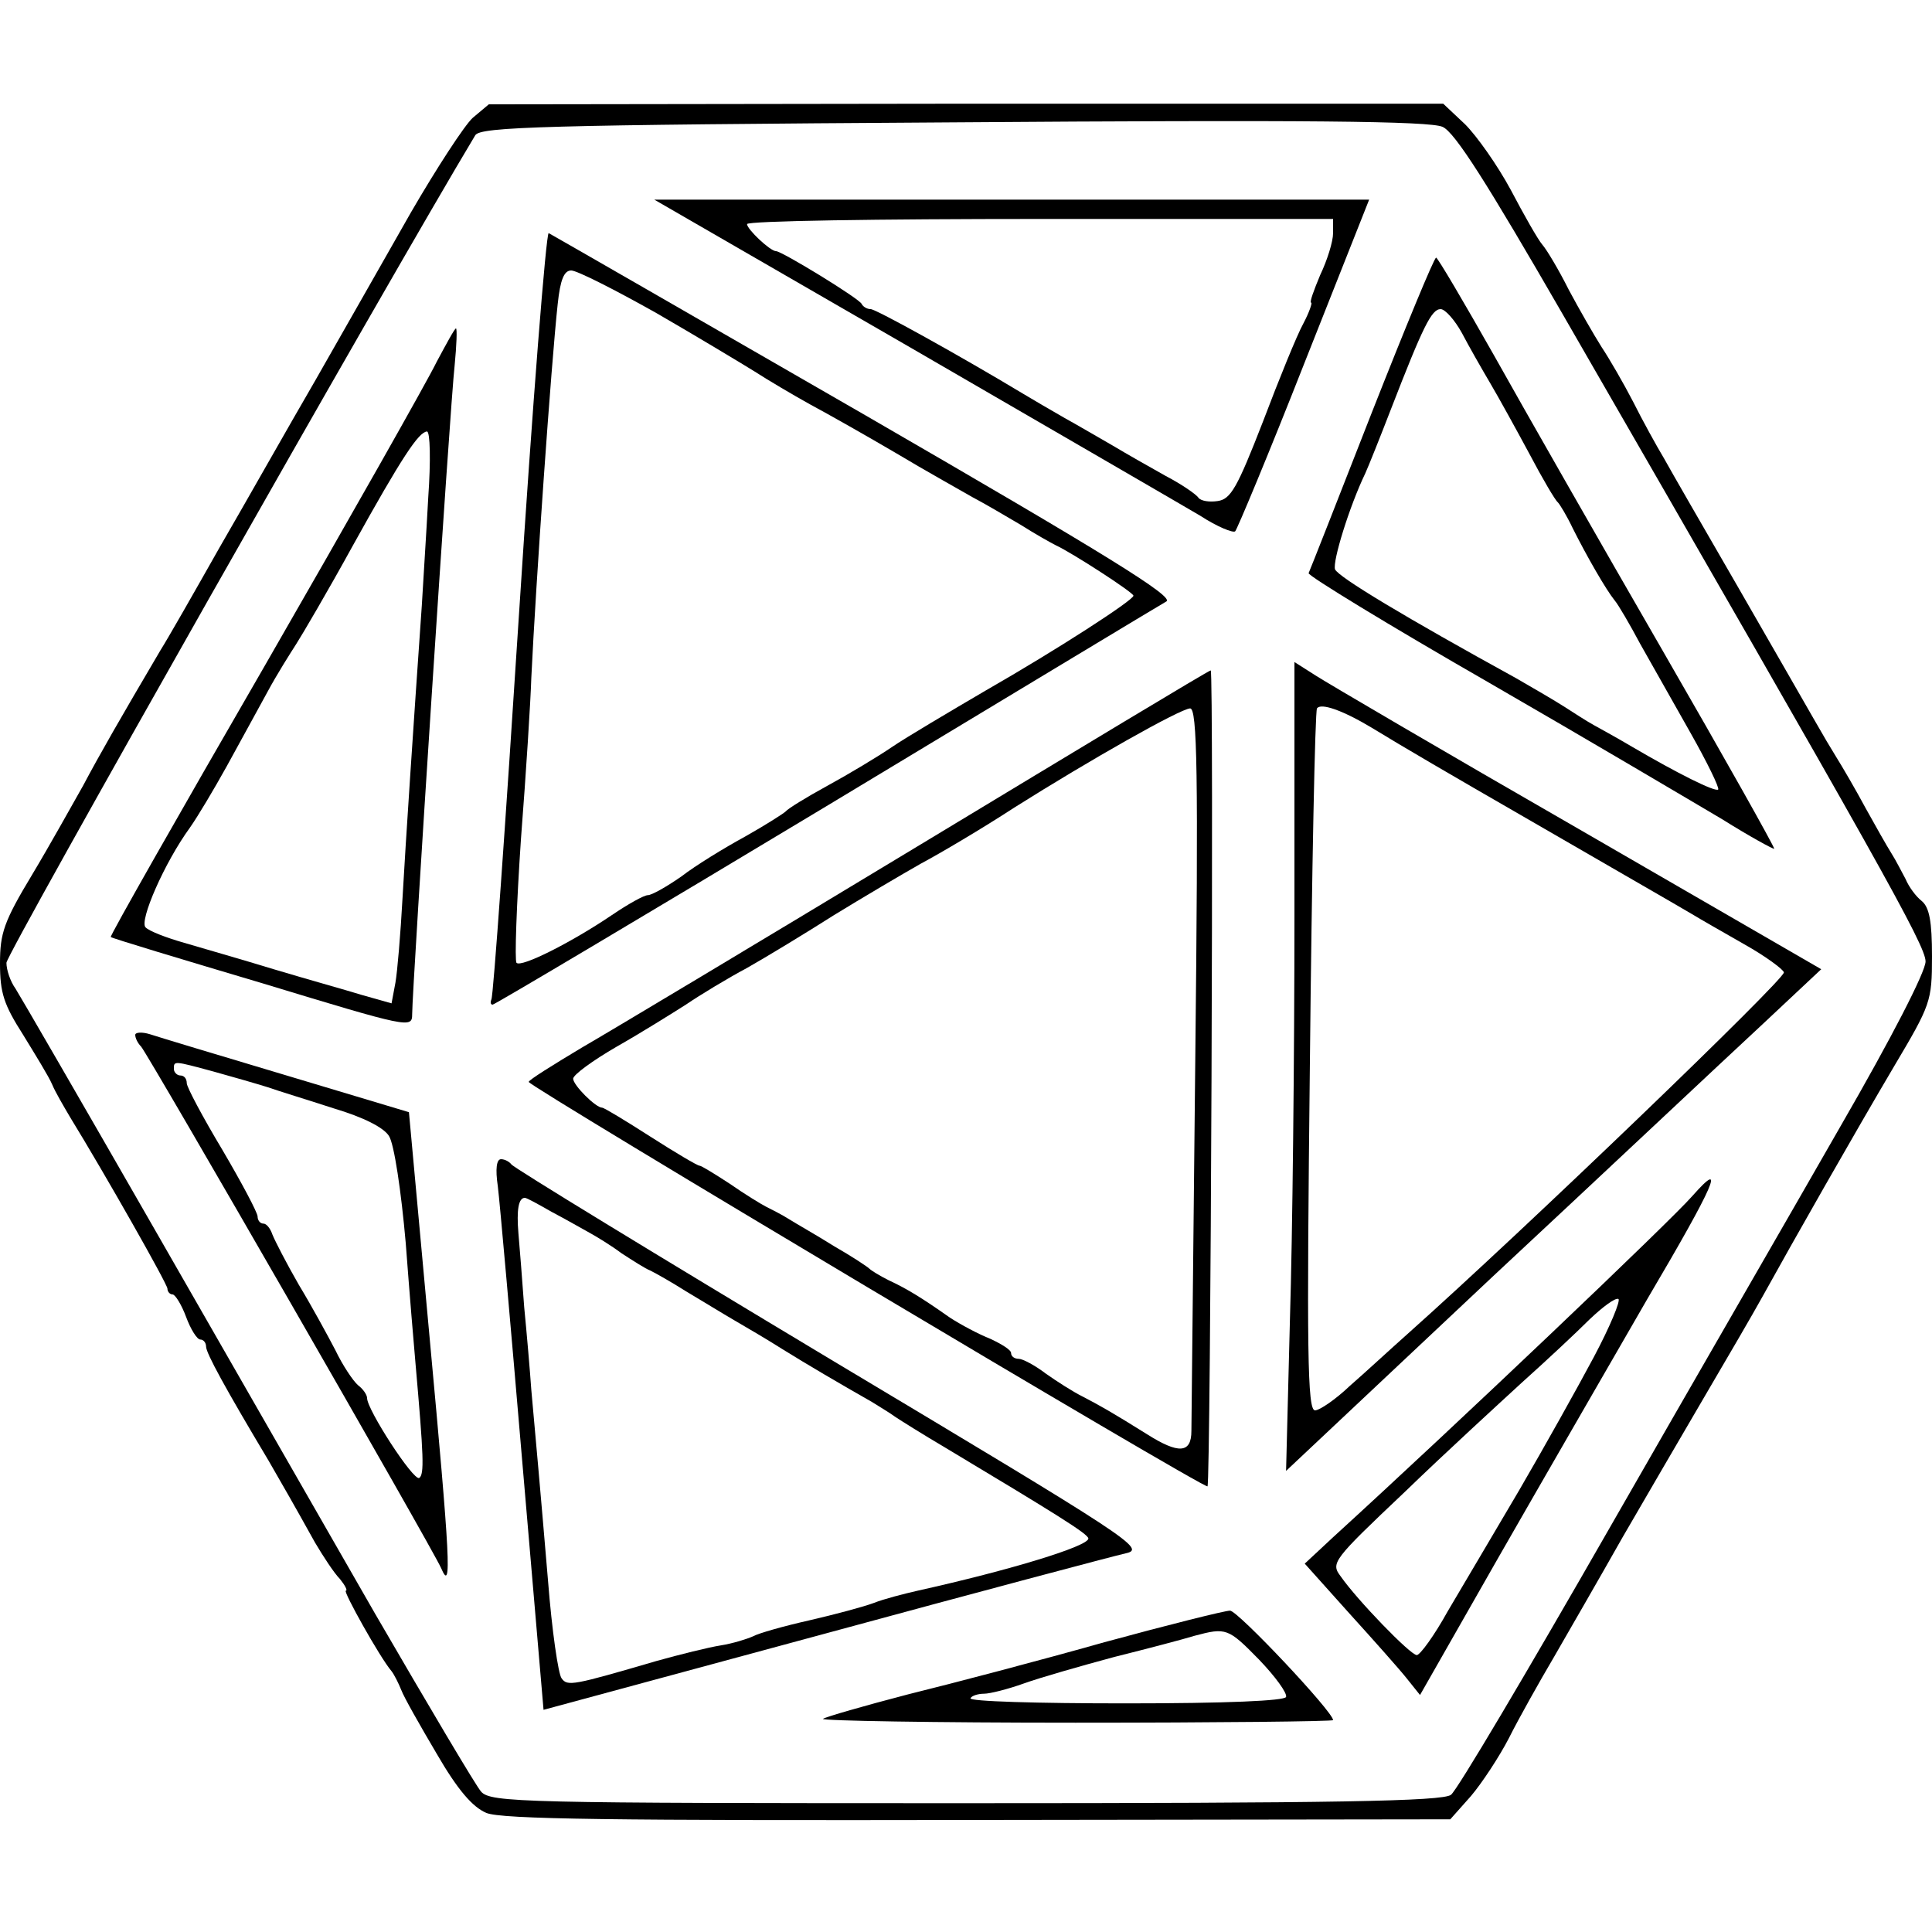 <?xml version="1.0" standalone="no"?>
<!DOCTYPE svg PUBLIC "-//W3C//DTD SVG 20010904//EN"
 "http://www.w3.org/TR/2001/REC-SVG-20010904/DTD/svg10.dtd">
<svg version="1.0" xmlns="http://www.w3.org/2000/svg"
 width="300pt" height="300pt" viewBox="0 0 300 300"
 preserveAspectRatio="xMidYMid meet">
<g transform="translate(0,300) scale(0.1,-0.1)"
fill="#000000" stroke="none">
<path d="M734 2817 c-13 -12 -56 -78 -96 -147 -39 -69 -106 -186 -148 -260
-43 -74 -109 -191 -149 -260 -39 -69 -80 -141 -92 -160 -63 -107 -94 -161
-120 -210 -17 -30 -52 -93 -79 -138 -44 -73 -50 -91 -50 -138 0 -46 6 -64 36
-111 19 -31 40 -65 45 -77 5 -12 18 -34 28 -51 54 -88 151 -259 151 -266 0 -5
4 -9 8 -9 4 0 14 -16 21 -35 7 -19 17 -35 22 -35 5 0 9 -5 9 -11 0 -10 30 -65
97 -177 23 -40 37 -64 72 -127 13 -22 30 -48 39 -57 8 -10 12 -18 9 -18 -5 0
53 -104 71 -125 4 -5 11 -19 15 -29 4 -11 29 -55 55 -99 33 -57 56 -83 77 -92
23 -10 200 -12 764 -11 l733 1 32 36 c17 20 44 61 59 90 15 30 47 87 70 126
23 40 71 123 106 185 36 62 93 160 127 218 34 58 75 128 91 157 47 85 142 252
204 357 57 96 59 101 59 171 0 54 -4 76 -16 86 -9 7 -20 22 -25 34 -6 11 -15
29 -22 40 -7 11 -25 43 -40 70 -15 28 -36 64 -46 80 -21 34 -23 39 -152 263
-52 90 -104 180 -115 200 -12 20 -34 60 -48 88 -15 29 -37 67 -49 85 -12 19
-35 59 -51 89 -15 30 -34 62 -41 70 -7 8 -29 47 -49 85 -21 39 -53 84 -71 102
l-34 32 -741 0 -741 -1 -25 -21z m1692 -304 c493 -855 564 -981 564 -1006 0
-16 -53 -119 -131 -254 -72 -126 -235 -408 -361 -628 -126 -220 -236 -406
-245 -412 -13 -10 -180 -13 -753 -13 -689 0 -738 1 -753 18 -8 9 -82 134 -165
277 -82 143 -238 415 -347 605 -109 190 -204 354 -211 365 -8 11 -14 29 -14
40 0 14 594 1062 728 1285 8 13 105 16 743 20 546 4 740 2 759 -7 19 -8 70
-89 186 -290z"/>
<path d="M1416 2459 c219 -127 421 -244 448 -260 26 -17 51 -27 54 -24 3 3 52
120 107 260 l101 255 -555 0 -555 0 400 -231z m654 179 c0 -13 -9 -42 -20 -65
-10 -24 -17 -43 -14 -43 2 0 -3 -15 -12 -32 -10 -18 -38 -87 -63 -153 -40
-103 -50 -120 -70 -123 -13 -2 -26 0 -30 5 -3 5 -26 21 -51 34 -25 14 -62 35
-82 47 -21 12 -55 32 -75 43 -21 12 -50 29 -65 38 -98 59 -228 131 -236 131
-6 0 -12 4 -14 8 -3 8 -124 82 -133 82 -9 0 -45 34 -45 42 0 5 205 8 455 8
l455 0 0 -22z"/>
<path d="M806 2048 c-21 -326 -40 -596 -43 -600 -2 -5 -1 -8 2 -8 3 0 237 139
518 308 282 170 519 313 528 318 13 7 -90 71 -467 289 -267 154 -488 281 -492
283 -4 1 -25 -264 -46 -590z m213 466 c64 -37 132 -78 153 -91 20 -13 59 -36
86 -51 28 -15 88 -49 134 -76 45 -27 99 -57 118 -68 19 -10 53 -30 75 -43 22
-14 47 -28 55 -32 24 -11 120 -73 120 -78 0 -7 -119 -84 -229 -147 -58 -34
-124 -73 -146 -88 -22 -15 -67 -42 -100 -60 -33 -18 -62 -36 -65 -40 -3 -3
-31 -21 -63 -39 -33 -18 -77 -45 -99 -62 -23 -16 -46 -29 -52 -29 -6 0 -31
-14 -56 -31 -62 -42 -141 -82 -148 -74 -3 3 0 90 7 193 8 103 15 215 16 249 7
147 31 489 41 581 4 38 10 52 21 52 9 0 68 -30 132 -66z"/>
<path d="M2130 2359 c-52 -133 -96 -245 -98 -249 -1 -4 125 -81 280 -170 156
-90 318 -186 362 -212 43 -27 80 -47 81 -46 1 2 -77 141 -174 309 -97 168
-214 373 -261 457 -47 83 -87 151 -90 152 -3 0 -48 -109 -100 -241z m140 124
c11 -21 31 -56 44 -78 13 -22 40 -71 61 -110 20 -38 40 -72 44 -75 3 -3 14
-21 23 -40 22 -44 52 -96 65 -112 6 -7 24 -38 40 -68 17 -30 52 -92 78 -138
26 -46 45 -85 43 -88 -5 -4 -63 25 -133 66 -22 13 -49 28 -60 34 -11 6 -31 19
-45 28 -14 9 -48 29 -76 45 -171 94 -276 157 -281 169 -4 12 22 97 47 149 5
11 23 56 40 100 50 129 63 155 77 155 7 0 22 -17 33 -37z"/>
<path d="M678 2438 c-14 -29 -134 -241 -267 -472 -133 -230 -241 -420 -239
-421 2 -2 108 -34 236 -72 227 -69 232 -70 232 -48 0 39 59 947 66 1008 3 31
4 57 2 57 -2 0 -15 -24 -30 -52z m-13 -210 c-3 -57 -8 -132 -10 -168 -13 -186
-25 -366 -30 -455 -3 -55 -8 -114 -11 -131 l-6 -32 -46 13 c-26 8 -87 25 -137
40 -49 15 -112 33 -139 41 -28 8 -54 18 -60 24 -10 10 29 100 69 155 12 17 37
59 57 95 20 36 48 88 63 115 15 28 36 61 45 75 9 14 49 82 88 153 76 137 102
176 115 177 5 0 6 -46 2 -102z"/>
<path d="M2010 1578 c0 -216 -3 -499 -7 -627 l-6 -235 319 300 c176 164 363
340 416 389 l96 90 -377 218 c-207 119 -391 227 -408 238 l-33 21 0 -394z
m120 292 c49 -30 121 -72 239 -140 74 -43 248 -143 261 -151 8 -5 43 -25 78
-45 34 -19 62 -40 62 -44 0 -12 -399 -396 -584 -561 -27 -24 -67 -61 -90 -81
-22 -21 -47 -38 -54 -38 -12 0 -13 91 -8 540 3 297 8 545 11 550 6 9 40 -3 85
-30z"/>
<path d="M1430 1689 c-245 -148 -482 -290 -527 -316 -45 -27 -82 -50 -82 -53
0 -7 1050 -633 1054 -628 5 5 10 1268 5 1267 -3 0 -205 -122 -450 -270z m426
-336 c-3 -302 -6 -560 -6 -575 0 -35 -20 -36 -69 -5 -56 35 -74 45 -101 59
-14 7 -39 23 -56 35 -17 13 -36 23 -42 23 -7 0 -12 4 -12 9 0 5 -15 14 -32 22
-18 7 -46 22 -63 33 -44 31 -67 45 -95 58 -14 7 -27 15 -30 18 -3 3 -27 19
-55 35 -27 17 -59 35 -70 42 -11 7 -27 15 -35 19 -8 4 -34 20 -57 36 -23 15
-44 28 -47 28 -3 0 -37 20 -76 45 -39 25 -72 45 -75 45 -10 0 -45 35 -45 45 0
6 30 28 68 50 37 21 85 51 107 65 22 15 65 41 95 57 30 17 91 54 135 82 44 27
105 63 135 80 30 16 96 55 145 87 119 75 257 153 273 154 11 0 13 -96 8 -547z"/>
<path d="M210 1393 c0 -5 4 -13 9 -18 11 -12 453 -780 466 -810 17 -40 14 13
-18 359 l-32 349 -190 57 c-104 31 -200 60 -212 64 -13 4 -23 3 -23 -1z m122
-57 c29 -8 67 -19 83 -24 17 -6 63 -20 103 -33 47 -14 78 -30 86 -43 8 -12 19
-86 26 -166 6 -80 13 -163 15 -185 13 -148 14 -174 6 -180 -9 -5 -81 106 -81
124 0 5 -6 14 -14 20 -8 7 -24 31 -35 54 -12 23 -37 69 -57 102 -19 33 -37 68
-41 78 -3 9 -9 17 -14 17 -5 0 -9 5 -9 11 0 6 -25 53 -55 104 -30 50 -55 97
-55 103 0 7 -4 12 -10 12 -5 0 -10 5 -10 10 0 13 -1 13 62 -4z"/>
<path d="M773 1158 c3 -24 20 -216 38 -428 l33 -385 436 118 c239 65 450 121
468 125 32 7 10 21 -458 301 -270 162 -493 298 -496 303 -3 4 -10 8 -16 8 -7
0 -9 -15 -5 -42z m84 -40 c21 -11 47 -26 58 -32 11 -6 34 -20 50 -32 17 -11
37 -24 45 -27 8 -4 33 -18 55 -32 22 -13 56 -34 75 -45 19 -11 53 -31 75 -45
37 -23 88 -53 139 -82 11 -7 28 -17 36 -23 9 -6 44 -28 78 -48 170 -102 222
-134 222 -141 0 -12 -121 -49 -265 -81 -22 -5 -53 -13 -68 -19 -16 -6 -61 -18
-100 -27 -40 -9 -79 -20 -88 -25 -9 -4 -31 -11 -50 -14 -19 -3 -63 -14 -99
-24 -130 -38 -139 -40 -148 -27 -5 6 -15 74 -21 151 -13 154 -19 219 -26 297
-2 29 -7 87 -11 128 -3 41 -7 93 -9 115 -3 36 0 55 10 55 3 0 21 -10 42 -22z"/>
<path d="M2628 1143 c-34 -39 -365 -354 -558 -530 l-44 -41 69 -77 c39 -43 79
-88 90 -102 l20 -25 122 214 c67 117 171 297 231 401 105 178 123 220 70 160z
m-153 -250 c-25 -47 -77 -140 -116 -207 -39 -66 -89 -151 -111 -188 -21 -38
-43 -68 -48 -68 -10 0 -93 86 -118 122 -16 21 -13 25 99 131 62 60 145 136
182 170 38 34 85 78 105 98 21 20 40 34 45 32 4 -2 -13 -43 -38 -90z"/>
<path d="M1715 450 c-99 -28 -236 -64 -305 -81 -69 -18 -128 -35 -132 -38 -4
-3 173 -6 392 -6 220 0 400 2 400 4 0 13 -148 170 -160 170 -8 0 -96 -22 -195
-49z m240 -27 c25 -26 44 -52 42 -58 -2 -6 -92 -10 -249 -10 -136 0 -244 3
-241 8 2 4 12 7 21 7 9 0 37 7 62 16 25 9 88 27 140 41 52 13 109 28 125 33
49 13 52 12 100 -37z"/>
</g>
</svg>
